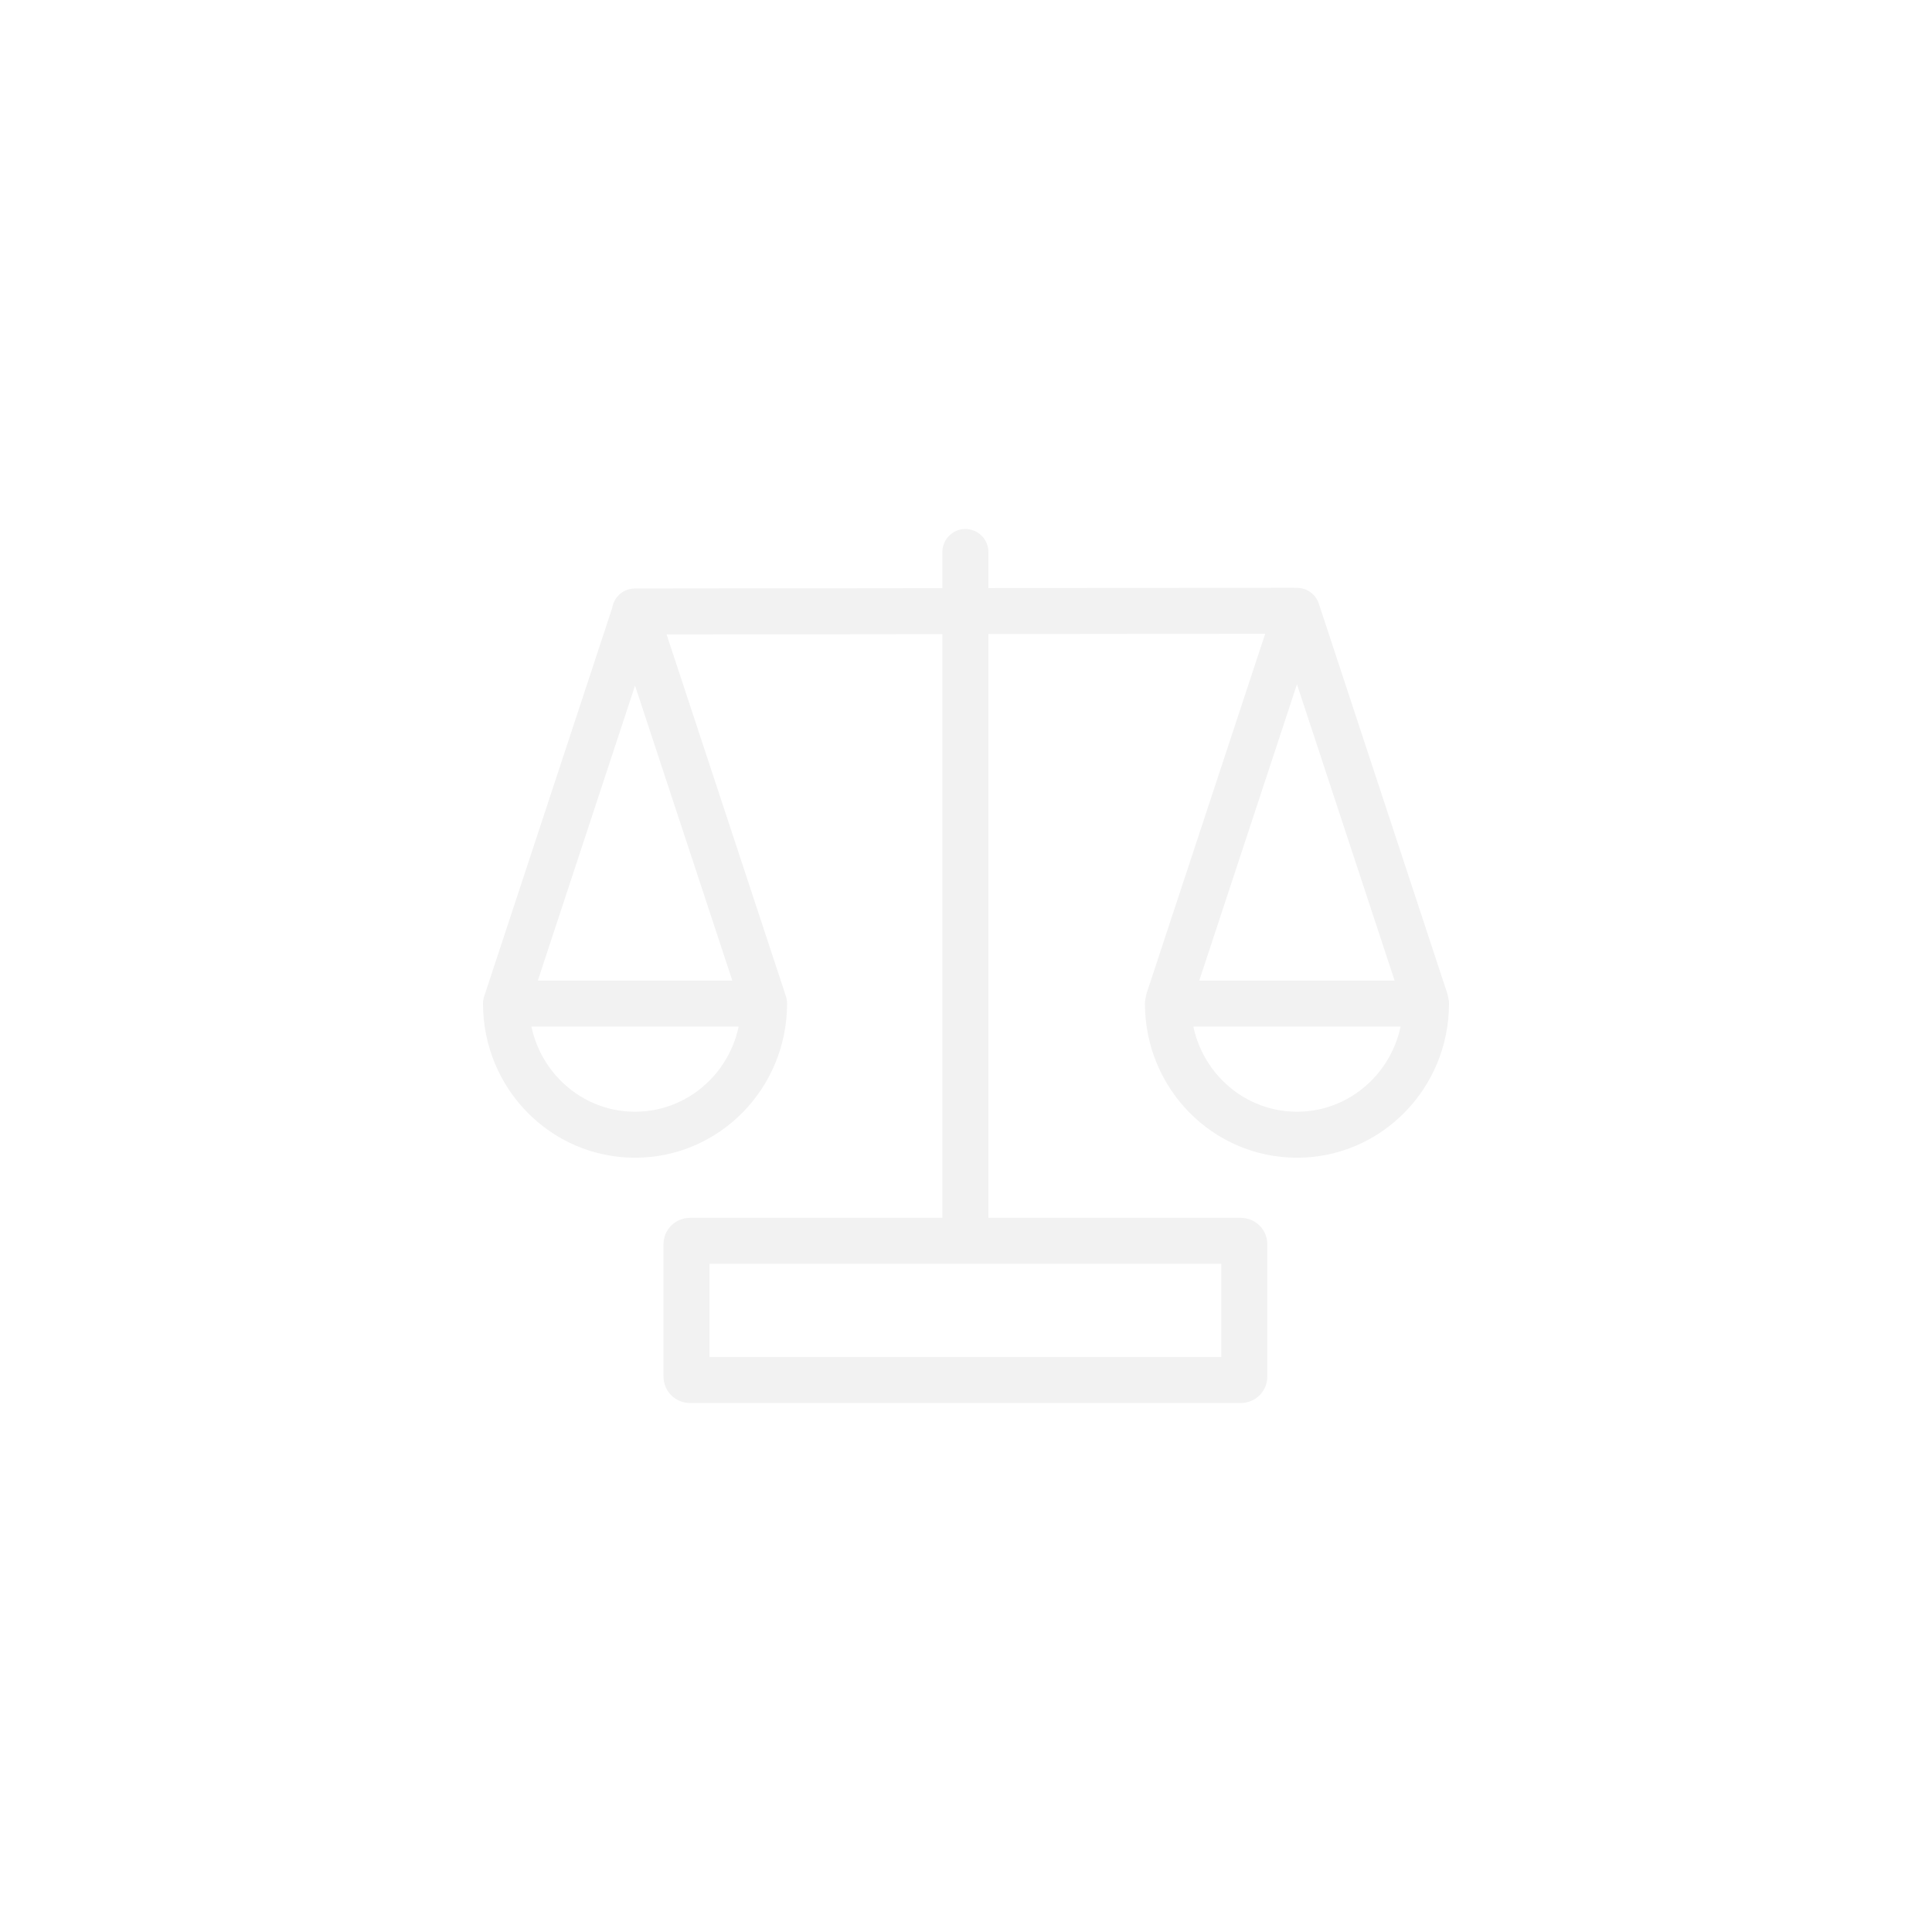 <svg width="42" height="42" viewBox="0 0 42 40" fill="none"
  xmlns="http://www.w3.org/2000/svg">
  <g filter="url(#filter0_d_7578_2169)">
    <path d="M20.987 25.944V11M28.114 12.277L13.803 12.293M16.596 20.77L13.805 12.308L11.016 20.77M30.984 20.742L28.195 12.279L25.404 20.742M26.976 29H14.999C14.957 29 14.924 28.968 14.924 28.927V26.048C14.924 26.007 14.957 25.975 14.999 25.975H26.976C27.017 25.975 27.05 26.007 27.05 26.048V28.927C27.05 28.968 27.017 29 26.976 29ZM16.61 20.817C16.61 22.392 15.355 23.668 13.805 23.668C12.256 23.668 11 22.392 11 20.817H16.61ZM31 20.817C31 22.392 29.744 23.668 28.195 23.668C26.645 23.668 25.39 22.392 25.39 20.817H31Z" stroke="#F2F2F2" stroke-miterlimit="10" stroke-linecap="round" stroke-linejoin="round"/>
  </g>
  <defs>
    <filter id="filter0_d_7578_2169" x="0.5" y="0.5" width="41" height="39" filterUnits="userSpaceOnUse" color-interpolation-filters="sRGB">
      <feFlood flood-opacity="0" result="BackgroundImageFix"/>
      <feColorMatrix in="SourceAlpha" type="matrix" values="0 0 0 0 0 0 0 0 0 0 0 0 0 0 0 0 0 0 127 0" result="hardAlpha"/>
      <feOffset/>
      <feGaussianBlur stdDeviation="5"/>
      <feColorMatrix type="matrix" values="0 0 0 0 1 0 0 0 0 1 0 0 0 0 1 0 0 0 0.7 0"/>
      <feBlend mode="normal" in2="BackgroundImageFix" result="effect1_dropShadow_7578_2169"/>
      <feBlend mode="normal" in="SourceGraphic" in2="effect1_dropShadow_7578_2169" result="shape"/>
    </filter>
  </defs>
</svg>
